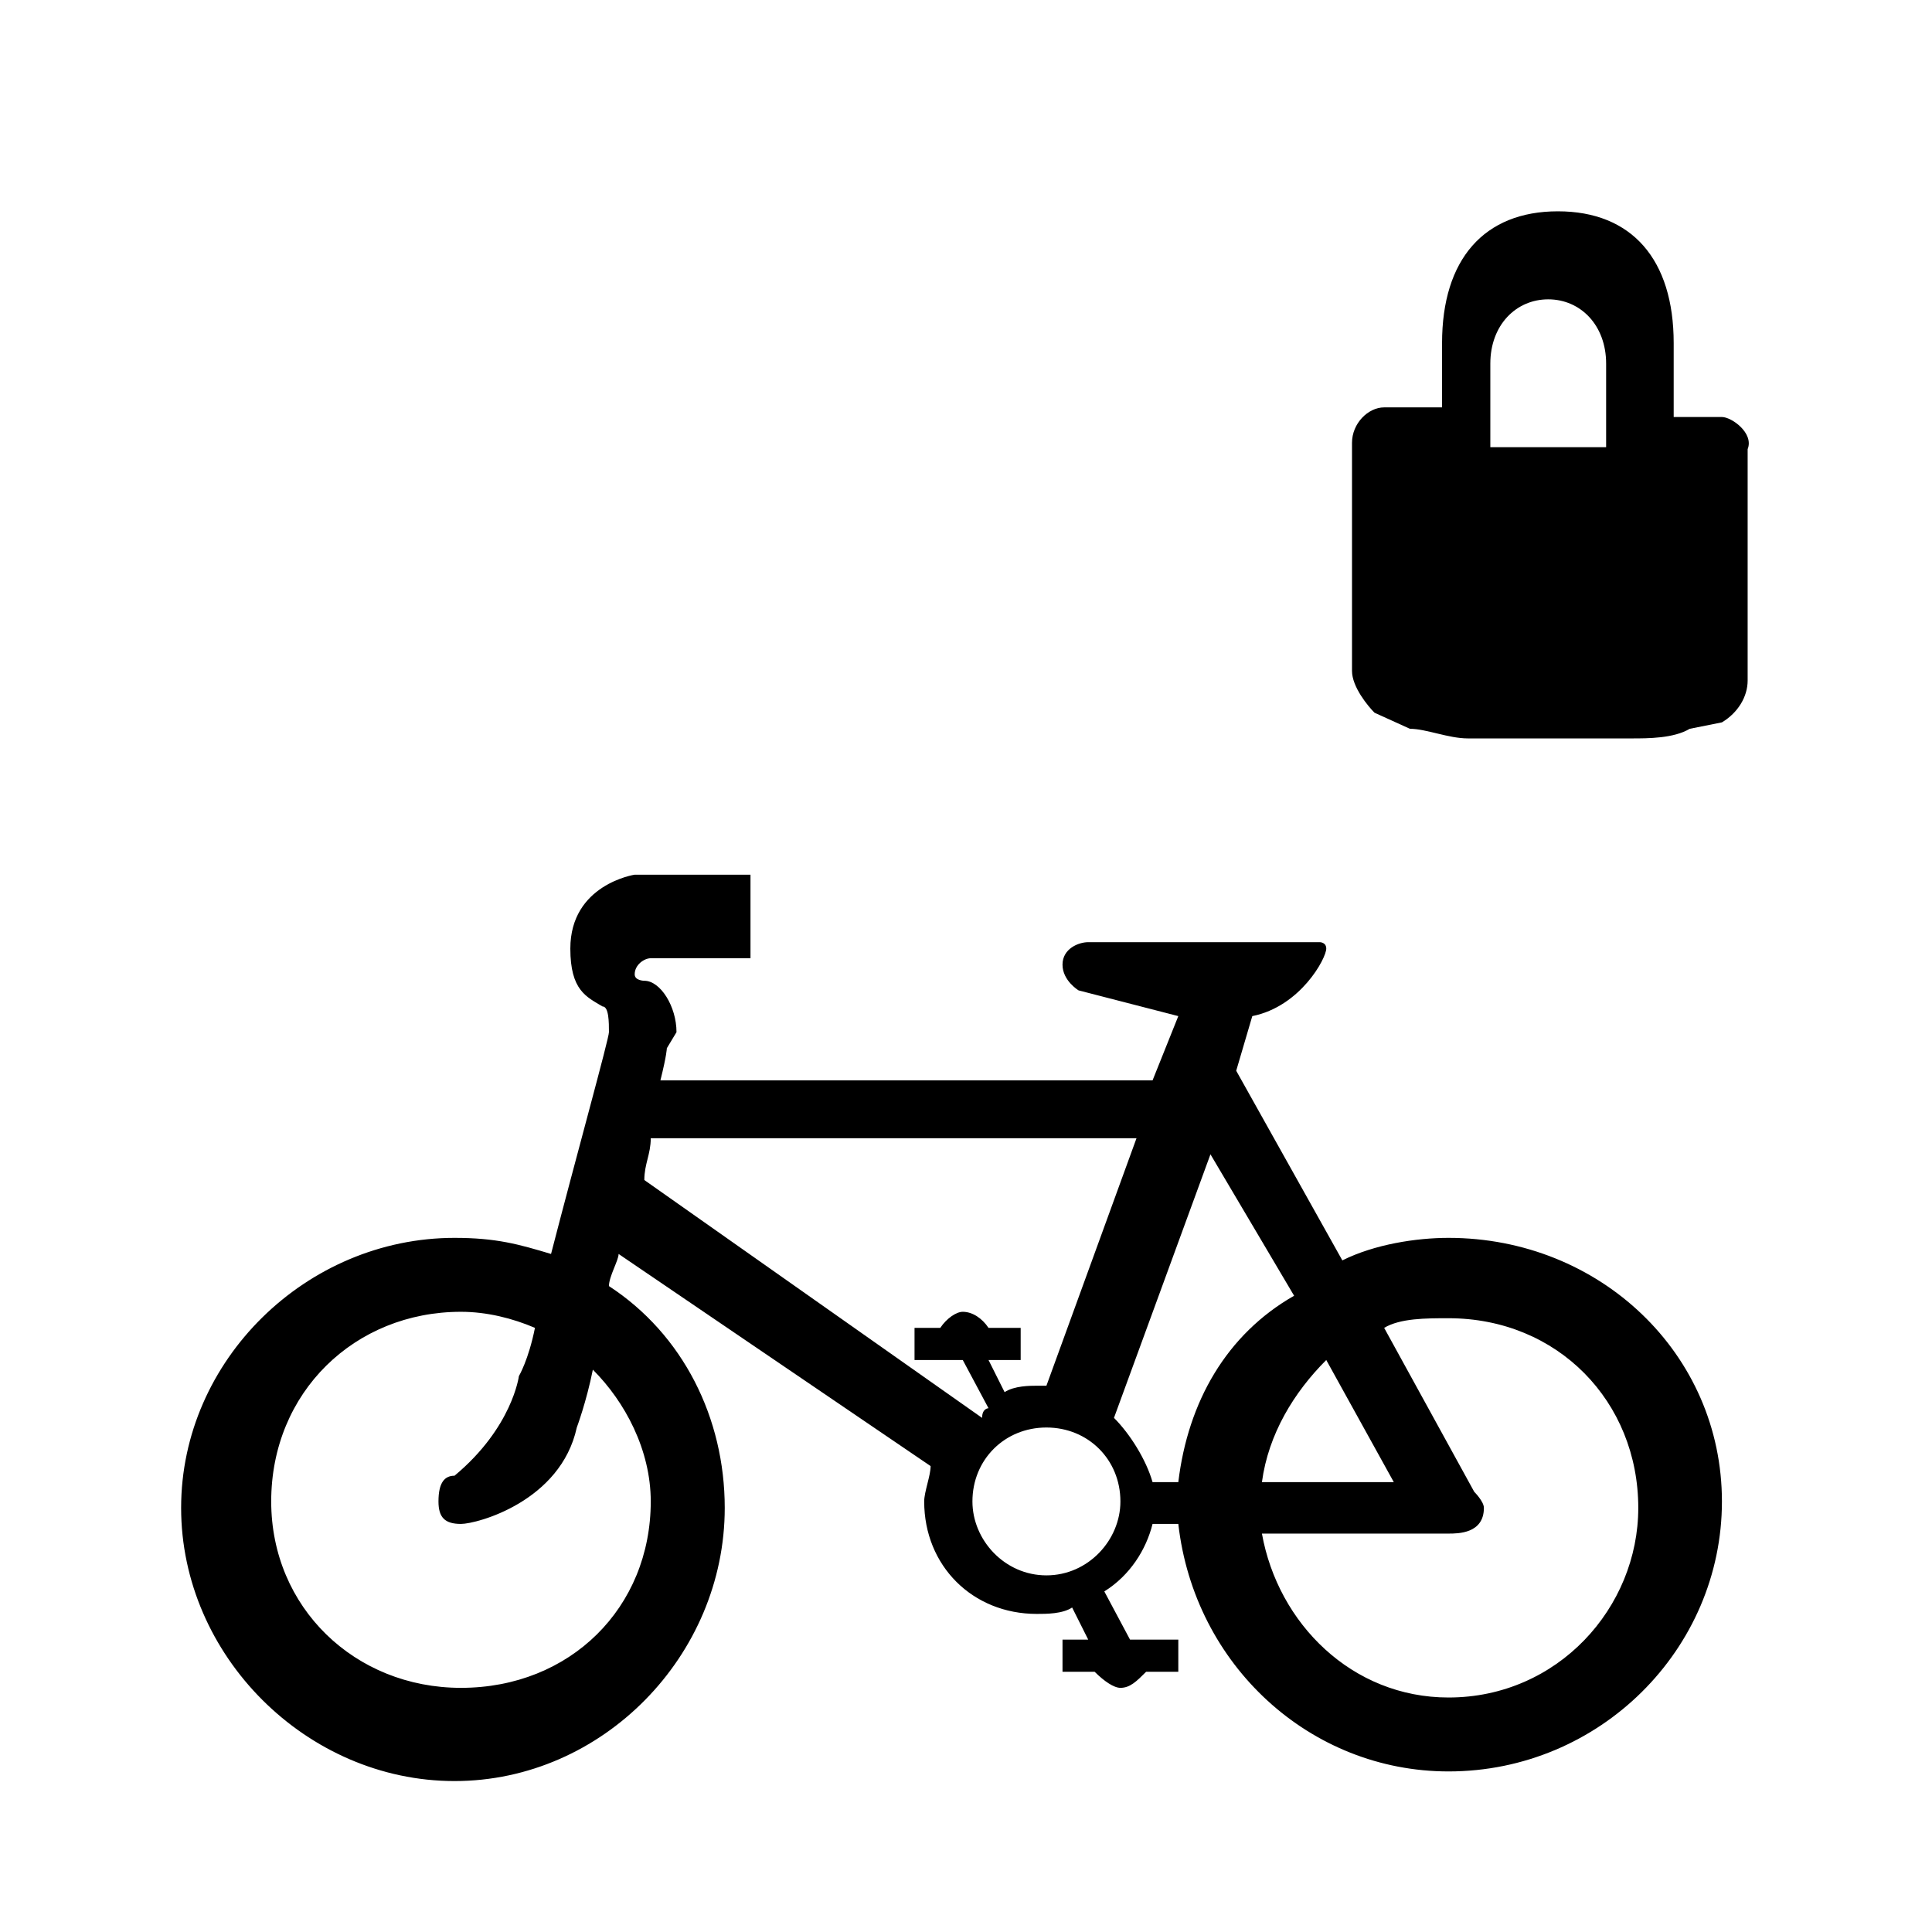 <?xml version="1.0" encoding="UTF-8"?>
<svg width="64px" height="64px" viewBox="0 0 64 64" version="1.1" xmlns="http://www.w3.org/2000/svg" xmlns:xlink="http://www.w3.org/1999/xlink">
    <!-- Generator: Sketch 52.6 (67491) - http://www.bohemiancoding.com/sketch -->
    <title>bike-guard</title>
    <desc>Created with Sketch.</desc>
    <g id="bike-guard" stroke="none" stroke-width="1" fill="none" fill-rule="evenodd">
        <g id="icon-bike-guard" transform="translate(6, 7)" fill="#000000" fill-rule="nonzero">
            <path d="M41.984,34.006 C40.918,34.006 39.533,34.219 38.467,34.752 L34.951,28.47 L35.484,26.66 C37.082,26.34 37.934,24.743 37.934,24.424 C37.934,24.211 37.721,24.211 37.721,24.211 L30.049,24.211 C29.73,24.211 29.197,24.424 29.197,24.956 C29.197,25.489 29.73,25.808 29.73,25.808 L33.033,26.66 L32.18,28.789 L15.877,28.789 C16.09,27.937 16.09,27.724 16.09,27.724 C16.09,27.724 16.41,27.192 16.41,27.192 C16.41,26.34 15.877,25.489 15.344,25.489 C15.344,25.489 15.025,25.489 15.025,25.276 C15.025,24.956 15.344,24.743 15.557,24.743 L18.861,24.743 L18.861,21.975 L15.025,21.975 C15.025,21.975 12.893,22.294 12.893,24.424 C12.893,25.808 13.426,26.021 13.959,26.34 C14.172,26.34 14.172,26.873 14.172,27.192 C14.172,27.405 13.107,31.238 12.254,34.539 C11.189,34.219 10.443,34.006 9.057,34.006 C4.156,34.006 0,38.052 0,42.95 C0,47.848 4.156,52 9.057,52 C13.959,52 18.008,47.848 18.008,42.95 C18.008,39.969 16.623,37.2 14.172,35.603 C14.172,35.284 14.492,34.752 14.492,34.539 L24.828,41.566 C24.828,41.885 24.615,42.418 24.615,42.737 C24.615,44.866 26.213,46.463 28.344,46.463 C28.664,46.463 29.197,46.463 29.516,46.251 L30.049,47.315 L29.197,47.315 L29.197,48.38 L30.262,48.38 C30.582,48.699 30.902,48.912 31.115,48.912 C31.434,48.912 31.648,48.699 31.967,48.38 L33.033,48.38 L33.033,47.315 L31.434,47.315 L30.582,45.718 C31.434,45.186 31.967,44.334 32.18,43.482 L33.033,43.482 C33.566,48.167 37.402,51.681 41.984,51.681 C46.992,51.681 51.041,47.635 51.041,42.737 C51.041,37.839 46.992,34.006 41.984,34.006 Z M15.557,42.737 C15.557,46.251 12.893,48.912 9.27,48.912 C5.754,48.912 2.984,46.251 2.984,42.737 C2.984,39.117 5.754,36.455 9.27,36.455 C10.123,36.455 10.975,36.668 11.721,36.987 C11.508,38.052 11.189,38.585 11.189,38.585 C11.189,38.585 10.975,40.288 9.057,41.885 C8.738,41.885 8.525,42.098 8.525,42.737 C8.525,43.269 8.738,43.482 9.27,43.482 C9.803,43.482 12.574,42.737 13.107,40.288 C13.107,40.288 13.426,39.436 13.639,38.372 C14.705,39.436 15.557,41.033 15.557,42.737 Z M15.344,32.09 C15.344,31.557 15.557,31.238 15.557,30.706 L31.648,30.706 L28.664,38.904 C28.664,38.904 28.664,38.904 28.344,38.904 C28.131,38.904 27.598,38.904 27.279,39.117 L26.746,38.052 L27.811,38.052 L27.811,36.987 L26.746,36.987 C26.533,36.668 26.213,36.455 25.893,36.455 C25.68,36.455 25.361,36.668 25.148,36.987 L24.295,36.987 L24.295,38.052 L25.893,38.052 L26.746,39.649 C26.746,39.649 26.533,39.649 26.533,39.969 L15.344,32.09 Z M28.664,45.186 C27.279,45.186 26.213,44.015 26.213,42.737 C26.213,41.353 27.279,40.288 28.664,40.288 C30.049,40.288 31.115,41.353 31.115,42.737 C31.115,44.015 30.049,45.186 28.664,45.186 Z M33.033,42.098 L32.18,42.098 C31.967,41.353 31.434,40.501 30.902,39.969 L34.098,31.238 L36.869,35.923 C34.631,37.2 33.352,39.436 33.033,42.098 Z M37.934,38.052 L40.172,42.098 L35.803,42.098 C36.016,40.501 36.869,39.117 37.934,38.052 Z M41.984,49.232 C38.787,49.232 36.336,46.783 35.803,43.802 L41.984,43.802 C42.303,43.802 43.156,43.802 43.156,42.95 C43.156,42.737 42.836,42.418 42.836,42.418 L39.852,36.987 C40.385,36.668 41.238,36.668 41.984,36.668 C45.607,36.668 48.27,39.436 48.27,42.95 C48.27,46.251 45.607,49.232 41.984,49.232 Z M51.041,6.814 L49.443,6.814 L49.443,4.365 C49.443,1.597 48.057,0 45.607,0 C43.156,0 41.77,1.597 41.77,4.365 L41.77,6.495 L39.852,6.495 C39.32,6.495 38.787,7.027 38.787,7.666 L38.787,15.225 C38.787,15.758 39.32,16.397 39.533,16.61 L40.705,17.142 C41.238,17.142 41.984,17.461 42.623,17.461 L48.057,17.461 C48.59,17.461 49.443,17.461 49.975,17.142 L51.041,16.929 C51.574,16.61 51.893,16.077 51.893,15.545 L51.893,7.879 C52.107,7.347 51.361,6.814 51.041,6.814 Z M47.205,7.814 L43.369,7.814 L43.369,5.046 C43.369,3.768 44.221,2.916 45.287,2.916 C46.352,2.916 47.205,3.768 47.205,5.046 L47.205,7.814 Z" id="Shape"></path>
        </g>
    </g>
</svg>
